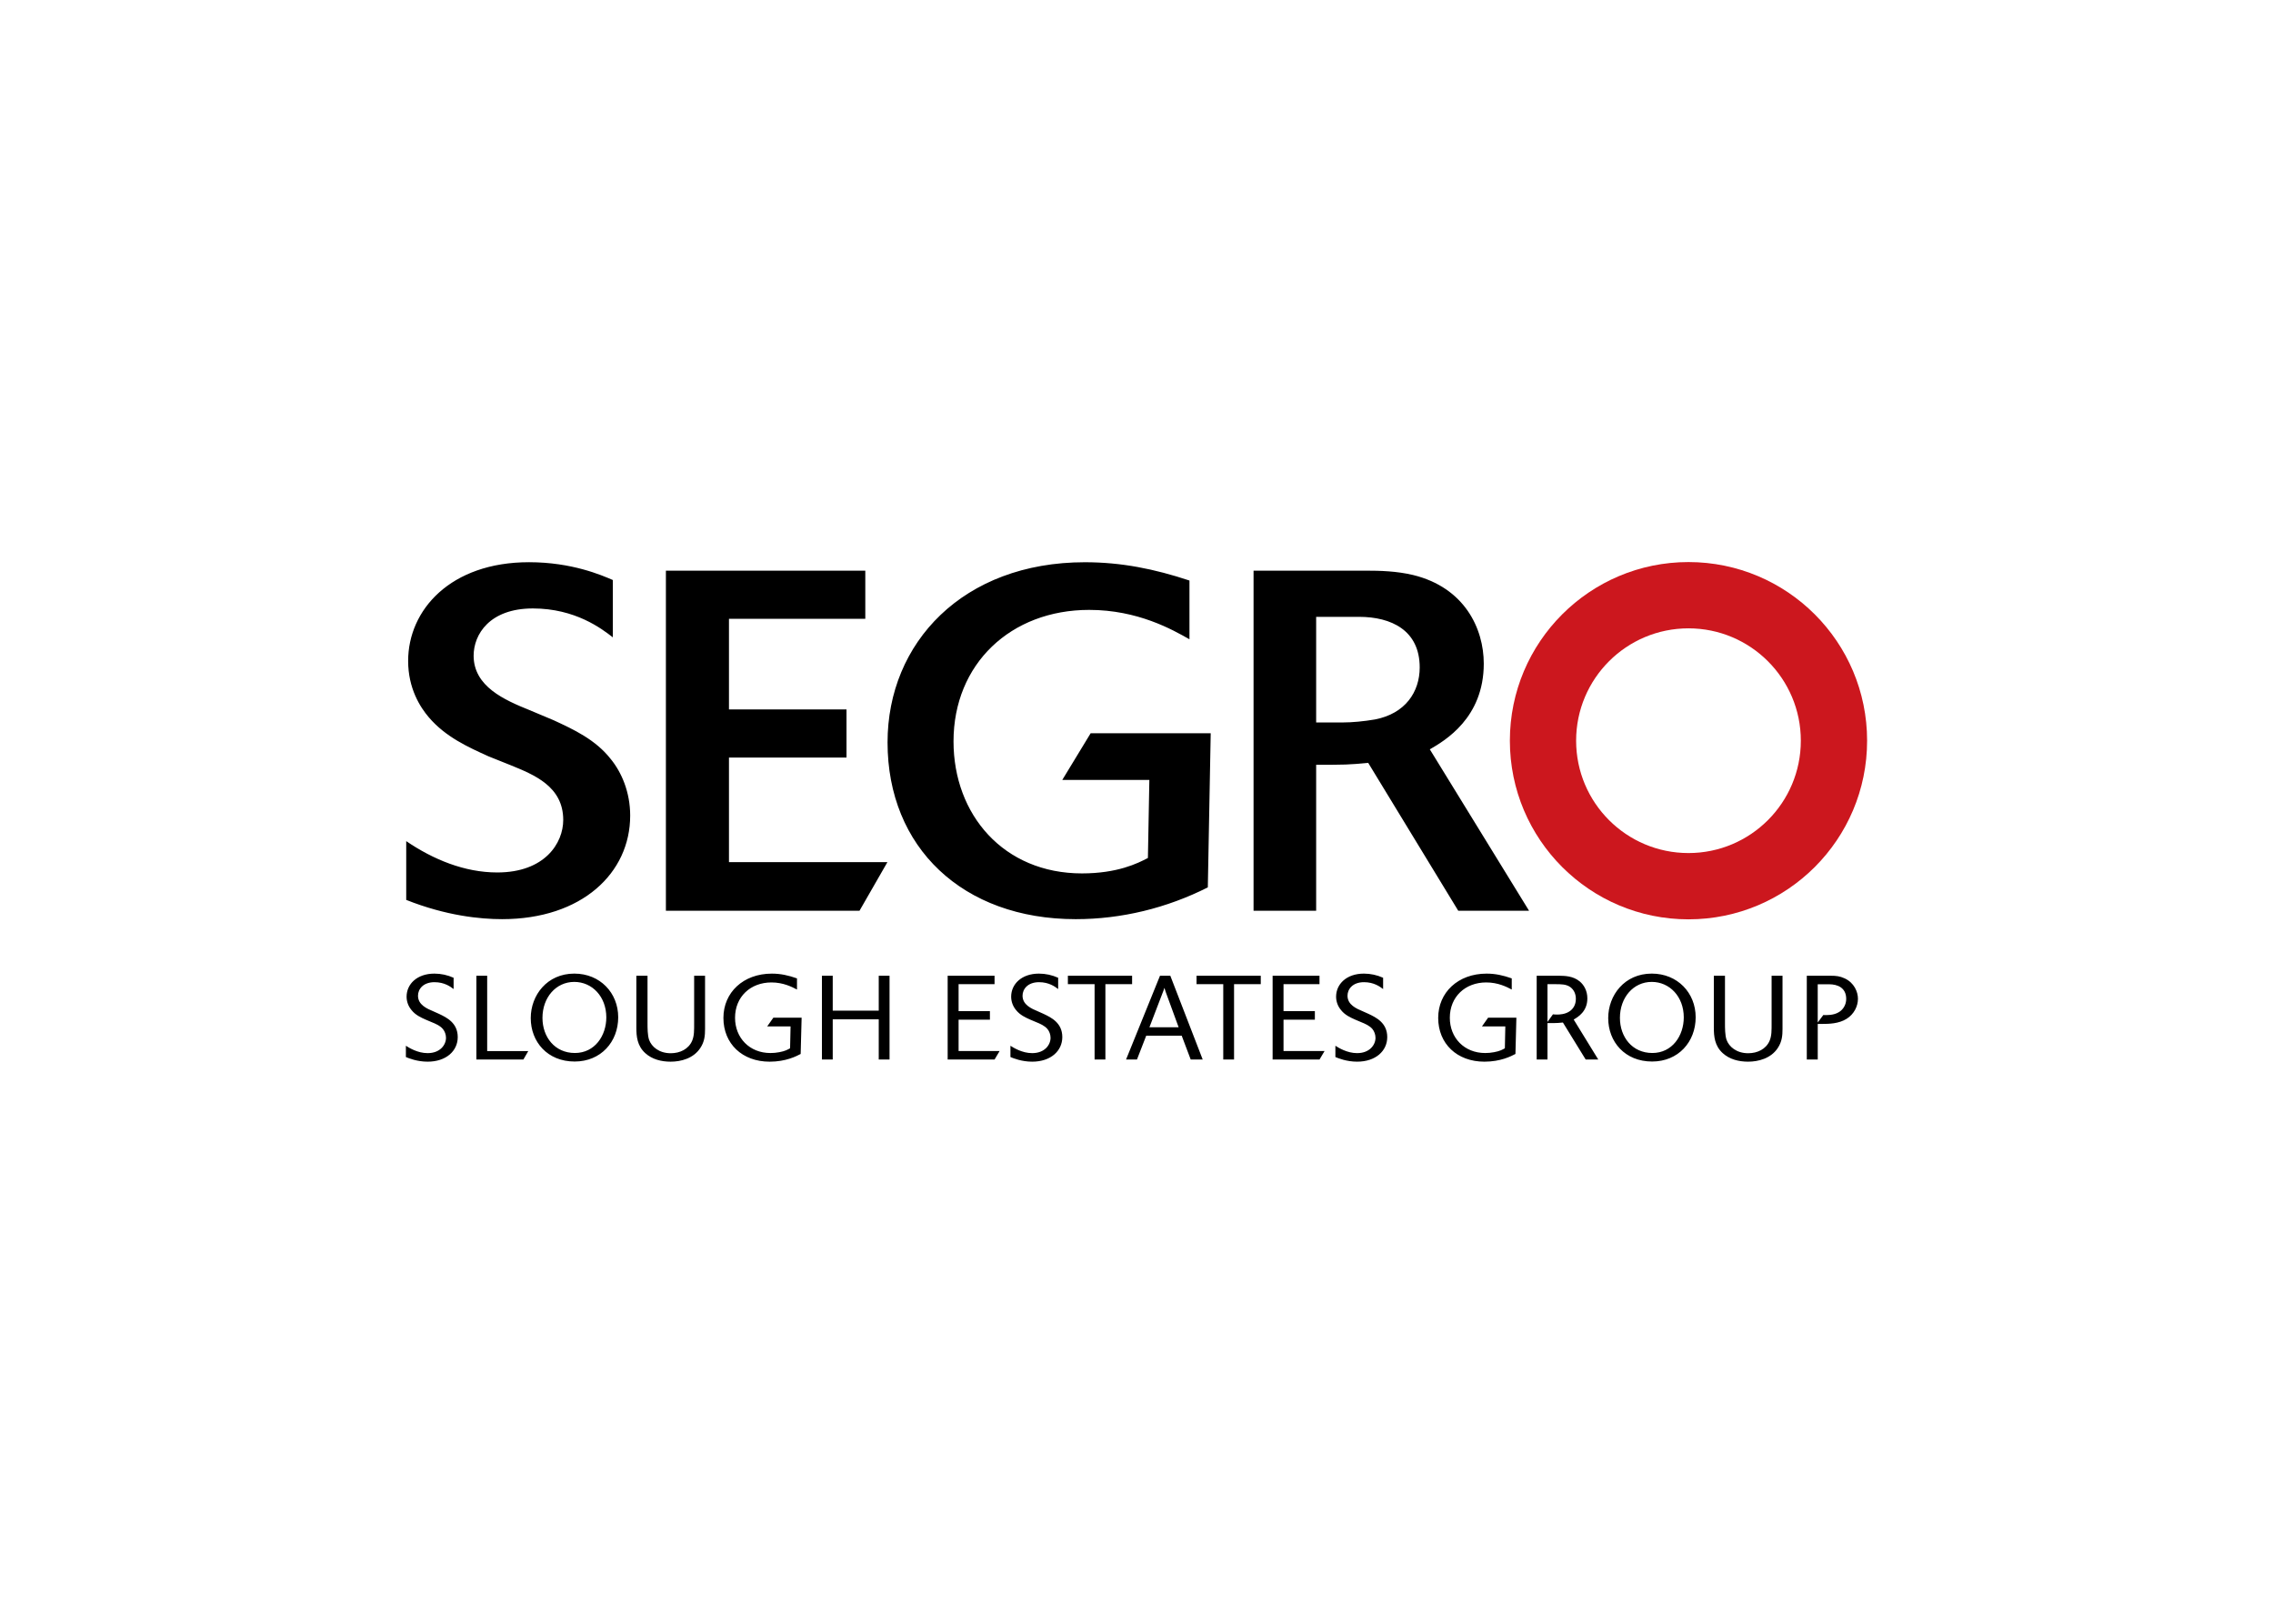<svg clip-rule="evenodd" fill-rule="evenodd" stroke-linejoin="round" stroke-miterlimit="2" viewBox="0 0 560 400" xmlns="http://www.w3.org/2000/svg" xmlns:xlink="http://www.w3.org/1999/xlink"><clipPath id="a"><path clip-rule="evenodd" d="m100 138.462v123.076h360v-123.076"/></clipPath><clipPath id="b"><path clip-rule="evenodd" d="m100 138.462v123.076h360v-123.076"/></clipPath><clipPath id="c"><path clip-rule="evenodd" d="m100 138.462v123.076h360v-123.076"/></clipPath><g clip-path="url(#a)"><path d="m388.31 182.465c0 15.289 12.397 27.681 27.681 27.681 15.289 0 27.681-12.392 27.681-27.681 0-15.283-12.392-27.675-27.681-27.675-15.284 0-27.681 12.392-27.681 27.675m-16.323 0c0-24.304 19.7-44.003 44.004-44.003s44.009 19.699 44.009 44.003c0 24.31-19.705 44.009-44.009 44.009s-44.004-19.699-44.004-44.009z" fill="#cc171e" fill-rule="nonzero"/></g><g clip-path="url(#b)"><path d="m352.266 184.598 24.444 39.755h-17.443l-22.188-36.432c-4.863.479-5.697.479-12.817.479v35.953h-15.423v-83.775h27.524c3.797 0 7.717.119 11.751 1.066 12.699 3.086 17.443 13.173 17.443 21.838 0 13.409-9.613 18.983-13.291 21.116m-28.004-32.641v26.022l6.64-.005c2.165 0 5.1-.264 7.836-.738 7.475-1.427 11.035-6.769 11.035-12.817 0-9.139-7.001-12.462-14.95-12.462zm-224.181 69.73v-14.476c6.64 4.513 14.357 7.717 22.424 7.717 11.751 0 16.259-7.243 16.259-12.935 0-8.305-7.238-11.153-13.054-13.528l-5.343-2.138c-4.986-2.257-10.56-4.75-14.712-9.613-2.138-2.494-5.1-7.125-5.1-13.889 0-12.58 10.437-24.326 29.781-24.326 10.566 0 17.917 3.205 20.647 4.389v14.121c-2.73-2.133-9.257-7.12-19.694-7.12-10.679 0-14.6 6.409-14.6 11.633 0 7.593 7.594 10.916 13.771 13.409l5.934 2.494c4.858 2.251 10.319 4.744 14.115 9.612 2.612 3.21 4.75 8.073 4.75 13.884 0 14.126-11.869 25.51-31.563 25.51-5.348 0-13.771-.829-23.615-4.744zm118.558-9.311-6.882 11.982h-47.698v-83.78h49.125v11.869h-33.588v22.312h28.957v11.864h-28.957v25.753zm79.644-31.747-.711 37.972c-10.119 5.105-21.283 7.83-32.543 7.83-27.859 0-46.363-17.68-46.363-43.551 0-24.563 18.628-44.375 48.614-44.375 9.009 0 17.19 1.658 25.769 4.507v14.476c-4.169-2.375-12.731-7.243-24.703-7.243-19.323 0-33.427 13.296-33.427 32.398 0 18.041 12.327 32.517 31.65 32.517 8.773 0 13.749-2.494 16.242-3.797l.356-19.226h-21.456l6.996-11.508z" fill-rule="nonzero"/></g><g clip-path="url(#c)"><path d="m447.834 242.474v9.414l1.374-1.842c.732.032 2.574.119 3.92-.759 1.018-.641 1.724-1.837 1.724-3.205 0-2.773-2.133-3.613-4.212-3.613h-2.806m.006 18.542h-2.698v-20.642h5.908c1.287 0 2.224.091 3.419.646 2.343 1.077 3.275 3.323 3.275 5.019 0 1.863-.97 3.818-2.806 4.955-1.901 1.195-4.325 1.249-6.021 1.249h-1.077zm-347.84-.614v-2.779c.786.501 2.892 1.815 5.348 1.815 3.102 0 4.534-2.047 4.534-3.77 0-.786-.296-1.61-.765-2.165-.667-.813-1.809-1.314-2.832-1.723l-1.374-.582c-1.2-.528-2.547-1.142-3.505-2.342-.819-.964-1.234-2.133-1.234-3.329 0-3.096 2.58-5.676 6.845-5.676 1.643 0 3.247.35 4.739 1.023v2.779c-.764-.581-2.251-1.691-4.707-1.691-2.805 0-4.066 1.724-4.066 3.328 0 2.252 2.192 3.189 3.803 3.862l1.373.614c1.901.904 4.615 2.218 4.615 5.724 0 3.393-2.833 6.053-7.426 6.053-2.596 0-4.648-.85-5.348-1.141zm30.147-1.465-1.201 2.079h-11.578v-20.642h2.66v18.563zm22.161-8.331c0 6.053-4.271 10.9-10.728 10.9-6.694 0-10.819-4.847-10.819-10.696 0-5.643 4.034-10.964 10.728-10.964 6.344 0 10.819 4.739 10.819 10.76zm-10.674 8.799c4.912 0 7.744-4.265 7.744-8.772 0-5.111-3.479-8.741-7.895-8.741-4.534 0-7.835 3.862-7.835 8.865.005 4.706 3.021 8.648 7.986 8.648zm29.377-19.031h2.693v13.102c0 1.605-.113 3.129-1.174 4.707-1.664 2.542-4.734 3.36-7.303 3.36-2.31 0-4.561-.581-6.225-2.078-2.02-1.81-2.224-4.152-2.224-6.312v-12.779h2.752v11.637c0 1.282 0 2.952.377 4.126.614 1.723 2.455 3.328 5.347 3.328 2.284 0 4.384-1.018 5.267-3.065.528-1.254.496-2.579.496-4.383v-11.643zm26.485 10.323-.237 8.945c-1.05.555-3.656 1.901-7.631 1.901-6.785 0-11.4-4.442-11.4-10.786 0-6.258 4.884-10.906 11.928-10.906 2.192 0 4.125.442 6.199 1.174v2.747c-1.234-.641-3.366-1.75-6.285-1.75-5.208 0-8.977 3.565-8.977 8.708 0 4.943 3.565 8.681 8.713 8.681.733 0 1.46-.059 2.187-.205 1.491-.264 2.132-.673 2.66-.964l.118-5.38h-5.762l1.524-2.159h6.963zm21.66-10.323v20.642h-2.66v-9.909h-11.336v9.909h-2.661v-20.642h2.661v8.6h11.336v-8.6zm27.126 18.536-1.254 2.106h-11.552v-20.642h11.552v2.078h-8.859v6.635h7.717v2.106h-7.717v7.722h10.113zm2.661 1.492v-2.779c.786.501 2.892 1.815 5.353 1.815 3.096 0 4.529-2.047 4.529-3.77 0-.786-.291-1.61-.76-2.165-.673-.813-1.814-1.314-2.832-1.723l-1.379-.582c-1.201-.528-2.542-1.142-3.506-2.342-.813-.964-1.228-2.133-1.228-3.329 0-3.096 2.575-5.676 6.84-5.676 1.642 0 3.247.35 4.739 1.023v2.779c-.765-.581-2.251-1.691-4.707-1.691-2.806 0-4.066 1.724-4.066 3.328 0 2.252 2.192 3.189 3.802 3.862l1.373.614c1.907.904 4.621 2.218 4.621 5.724 0 3.393-2.838 6.053-7.426 6.053-2.601 0-4.648-.85-5.353-1.141zm23.394-17.95v18.564h-2.661v-18.564h-6.581v-2.078h15.823v2.078zm15.994-2.078 7.981 20.642h-2.956l-2.219-5.876h-8.741l-2.283 5.876h-2.687l8.363-20.642zm-5.143 12.687h7.19l-3.156-8.627c-.113-.323-.146-.409-.35-1.082-.173.587-.232.732-.377 1.082zm20.847-10.609v18.564h-2.661v-18.564h-6.58v-2.078h15.822v2.078zm22.306 16.458-1.255 2.106h-11.551v-20.642h11.551v2.078h-8.864v6.635h7.722v2.106h-7.722v7.722h10.119zm2.66 1.492v-2.779c.787.501 2.892 1.815 5.348 1.815 3.102 0 4.534-2.047 4.534-3.77 0-.786-.296-1.61-.759-2.165-.673-.813-1.815-1.314-2.838-1.723l-1.373-.582c-1.201-.528-2.548-1.142-3.506-2.342-.819-.964-1.233-2.133-1.233-3.329 0-3.096 2.579-5.676 6.844-5.676 1.638 0 3.248.35 4.74 1.023v2.779c-.765-.581-2.257-1.691-4.707-1.691-2.806 0-4.066 1.724-4.066 3.328 0 2.252 2.192 3.189 3.802 3.862l1.373.614c1.901.904 4.615 2.218 4.615 5.724 0 3.393-2.832 6.053-7.426 6.053-2.596 0-4.648-.85-5.348-1.141zm44.591-9.705-.232 8.945c-1.05.555-3.656 1.901-7.631 1.901-6.785 0-11.4-4.442-11.4-10.786 0-6.258 4.879-10.906 11.928-10.906 2.192 0 4.125.442 6.193 1.174v2.747c-1.228-.641-3.36-1.75-6.284-1.75-5.203 0-8.972 3.565-8.972 8.708 0 4.943 3.565 8.681 8.708 8.681.732 0 1.459-.059 2.192-.205 1.491-.264 2.132-.673 2.66-.964l.113-5.38h-5.757l1.519-2.159h6.963zm14.12.469 6.054 9.85h-3.097l-5.612-9.118c-.5.059-1.459.173-3.802.14v8.978h-2.66v-20.642h5.525c1.406.032 3.42.032 5.084 1.405 1.05.878 1.874 2.31 1.874 4.179 0 3.221-2.283 4.562-3.366 5.208zm-6.457-8.714v9.301l1.347-1.874c.231.027.581.059 1.018.059.587 0 1.96-.059 3.015-.759.878-.56 1.611-1.578 1.611-3.102 0-1.137-.41-2.187-1.347-2.892-1.023-.733-2.224-.733-3.77-.733zm36.508 8.154c0 6.053-4.271 10.9-10.728 10.9-6.694 0-10.819-4.847-10.819-10.696 0-5.643 4.034-10.964 10.728-10.964 6.343 0 10.819 4.739 10.819 10.76zm-10.674 8.799c4.911 0 7.744-4.265 7.744-8.772 0-5.111-3.479-8.741-7.895-8.741-4.534 0-7.836 3.862-7.836 8.865.006 4.706 3.022 8.648 7.987 8.648zm29.377-19.031h2.693v13.102c0 1.605-.119 3.129-1.169 4.707-1.675 2.542-4.739 3.36-7.308 3.36-2.31 0-4.567-.581-6.225-2.078-2.02-1.81-2.219-4.152-2.219-6.312v-12.779h2.746v11.637c0 1.282 0 2.952.377 4.126.614 1.723 2.456 3.328 5.348 3.328 2.283 0 4.384-1.018 5.267-3.065.528-1.254.495-2.579.495-4.383v-11.643z" fill-rule="nonzero"/></g></svg>
